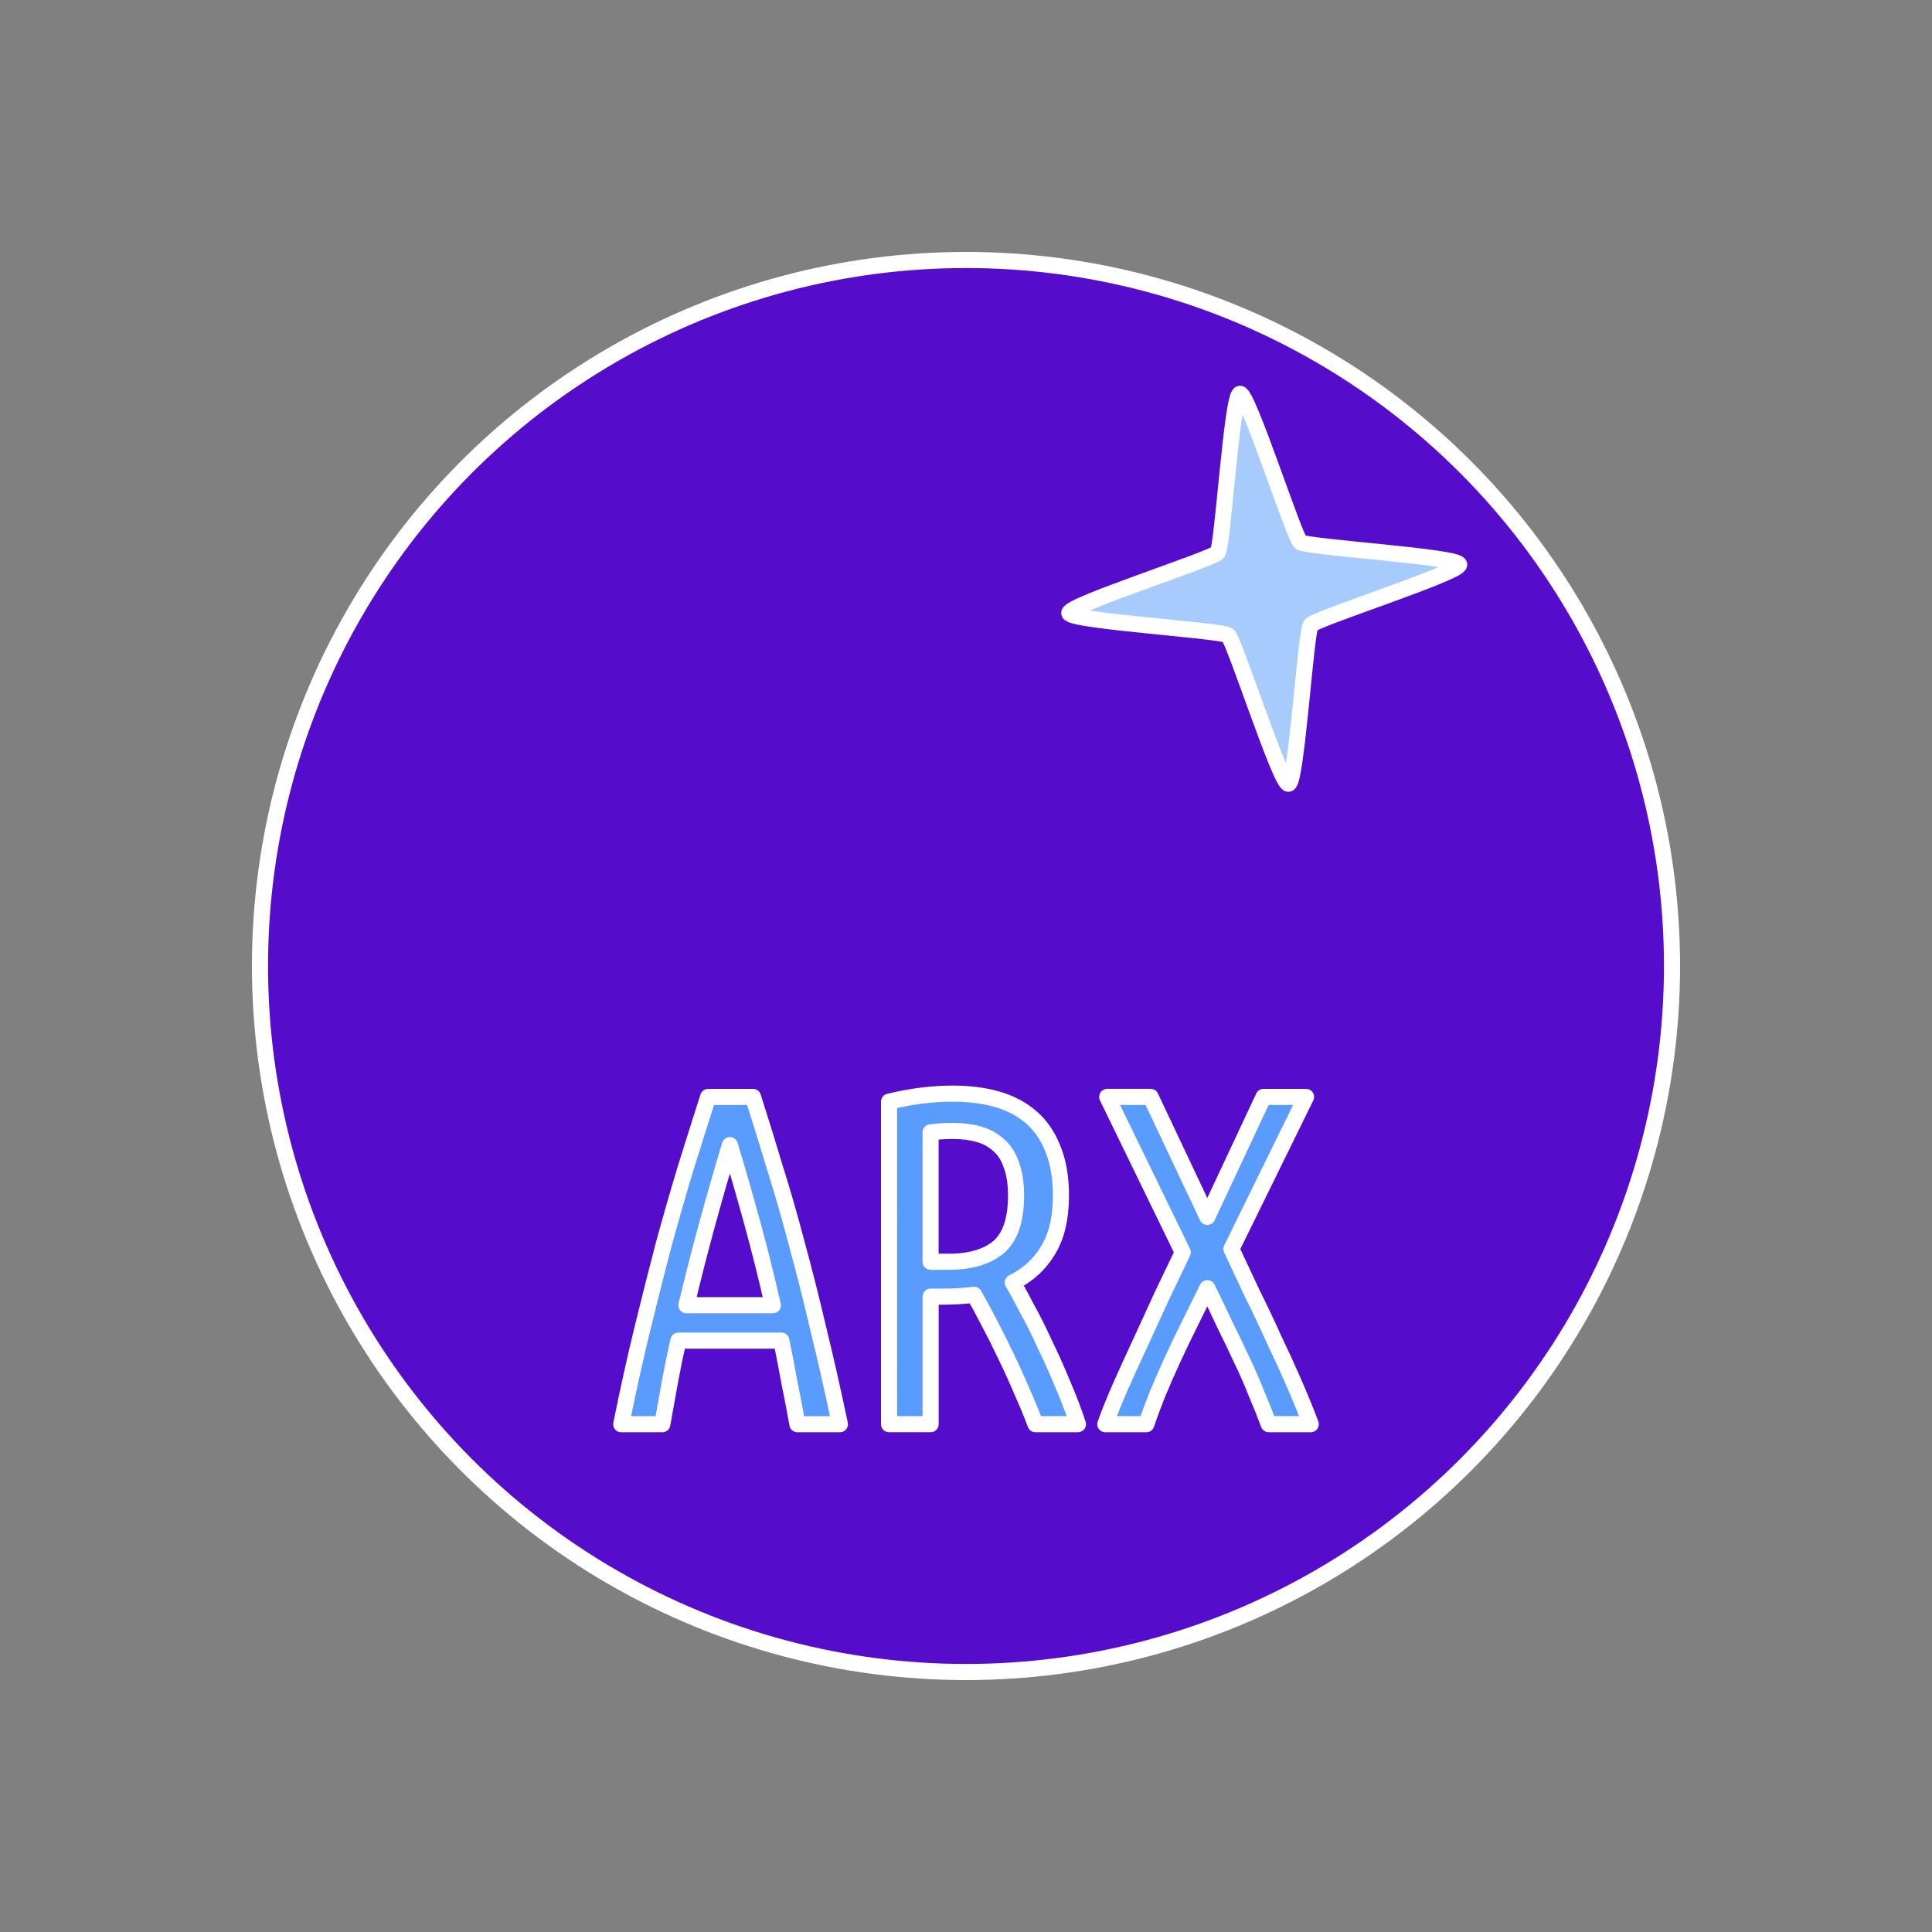 <?xml version="1.0" encoding="UTF-8" standalone="no"?>
<!-- Created with Inkscape (http://www.inkscape.org/) -->

<svg
   width="120"
   height="120"
   viewBox="0 0 120 120"
   version="1.1"
   id="svg1"
   inkscape:version="1.4.2 (ebf0e940d0, 2025-05-08)"
   sodipodi:docname="arx-path.svg"
   xmlns:inkscape="http://www.inkscape.org/namespaces/inkscape"
   xmlns:sodipodi="http://sodipodi.sourceforge.net/DTD/sodipodi-0.dtd"
   xmlns="http://www.w3.org/2000/svg"
   xmlns:svg="http://www.w3.org/2000/svg">
  <rect x="0" y="0" width="120" height="120" fill="#808080" stroke="none"/>
  <sodipodi:namedview
     id="namedview1"
     pagecolor="#505050"
     bordercolor="#eeeeee"
     borderopacity="1"
     inkscape:showpageshadow="0"
     inkscape:pageopacity="0"
     inkscape:pagecheckerboard="0"
     inkscape:deskcolor="#505050"
     inkscape:document-units="px"
     inkscape:zoom="6.3166667"
     inkscape:cx="60"
     inkscape:cy="60.079155"
     inkscape:window-width="1829"
     inkscape:window-height="967"
     inkscape:window-x="0"
     inkscape:window-y="0"
     inkscape:window-maximized="1"
     inkscape:current-layer="layer1" />
  <defs
     id="defs1">
    <rect
       x="37.361"
       y="61.108"
       width="66.966"
       height="35.937"
       id="rect2" />
  </defs>
  <g
     inkscape:label="Layer 1"
     inkscape:groupmode="layer"
     id="layer1">
    <circle
       style="fill:#560dcb;stroke-width:1;stroke-linecap:square;stroke-linejoin:round;paint-order:stroke fill markers;stroke:#ffffff;stroke-opacity:1;stroke-dasharray:none"
       id="path1"
       cx="60"
       cy="60"
       r="43.852" />
    <path
       d="m 57.645,68.133 q 0.704,2.2 1.379,4.459 0.704,2.229 1.349,4.693 0.675,2.464 1.32,5.221 0.675,2.757 1.349,5.955 h -2.64 q -0.235,-1.32 -0.499,-2.611 -0.235,-1.291 -0.499,-2.581 h -6.395 q -0.293,1.291 -0.528,2.581 -0.235,1.291 -0.469,2.611 h -2.552 q 0.645,-3.197 1.32,-5.955 0.675,-2.757 1.32,-5.221 0.675,-2.464 1.349,-4.693 0.704,-2.259 1.408,-4.459 z m -1.437,2.992 q -0.733,2.435 -1.408,4.899 -0.675,2.464 -1.291,5.045 h 5.368 q -0.587,-2.581 -1.261,-5.045 -0.675,-2.464 -1.408,-4.899 z m 9.885,-2.699 q 2.053,-0.499 3.96,-0.499 1.525,0 2.757,0.352 1.232,0.352 2.112,1.115 0.88,0.763 1.349,1.965 0.499,1.203 0.499,2.904 0,2.112 -0.821,3.432 -0.792,1.291 -2.171,1.965 0.352,0.587 0.88,1.613 0.557,0.997 1.115,2.229 0.587,1.203 1.115,2.493 0.557,1.291 0.939,2.464 h -2.64 q -0.323,-0.88 -0.821,-1.995 -0.469,-1.115 -0.997,-2.2 -0.528,-1.115 -1.056,-2.112 -0.528,-1.027 -0.939,-1.731 -0.469,0.059 -0.968,0.088 -0.499,0.029 -0.997,0.029 h -0.733 v 7.92 h -2.581 z m 2.581,9.944 h 1.115 q 2.024,0 3.109,-0.909 1.085,-0.939 1.085,-3.197 0,-1.144 -0.293,-1.907 -0.264,-0.792 -0.792,-1.232 -0.499,-0.469 -1.232,-0.675 -0.704,-0.205 -1.584,-0.205 -0.763,0 -1.408,0.088 z m 17.189,-2.787 3.491,-7.451 h 2.64 l -4.635,9.445 q 0.616,1.32 1.291,2.757 0.704,1.408 1.349,2.845 0.675,1.408 1.261,2.757 0.587,1.349 1.027,2.523 h -2.611 q -0.323,-0.88 -0.763,-1.907 -0.411,-1.056 -0.939,-2.141 -0.499,-1.085 -1.056,-2.2 -0.528,-1.144 -1.056,-2.2 -0.528,1.056 -1.085,2.2 -0.557,1.115 -1.056,2.2 -0.499,1.085 -0.939,2.141 -0.411,1.027 -0.704,1.907 h -2.552 q 0.411,-1.144 0.997,-2.464 0.587,-1.32 1.232,-2.699 0.645,-1.408 1.291,-2.816 0.675,-1.408 1.291,-2.699 l -4.693,-9.651 h 2.699 z"
       id="text2"
       style="font-size:29.333px;font-family:'Ubuntu Condensed';-inkscape-font-specification:'Ubuntu Condensed, ';text-align:center;text-anchor:middle;white-space:pre;fill:#5a9cfe;stroke:#ffffff;stroke-linecap:square;stroke-linejoin:round;paint-order:stroke fill markers"
       transform="translate(-10.874)"
       aria-label="ARX" />
    <path
       sodipodi:type="star"
       style="fill:#a8cbfe;stroke:#ffffff;stroke-linecap:square;stroke-linejoin:round;paint-order:stroke fill markers"
       id="path3"
       inkscape:flatsided="false"
       sodipodi:sides="4"
       sodipodi:cx="44.485489"
       sodipodi:cy="37.836411"
       sodipodi:r1="12.202303"
       sodipodi:r2="3.6606908"
       sodipodi:arg1="0.3997811"
       sodipodi:arg2="1.1851793"
       inkscape:rounded="0.05"
       inkscape:randomized="0"
       d="m 55.726,42.586 c -0.194,0.459 -9.402,-1.545 -9.863,-1.357 -0.461,0.187 -5.668,8.042 -6.126,7.848 -0.459,-0.194 1.545,-9.402 1.357,-9.863 -0.187,-0.461 -8.042,-5.668 -7.848,-6.126 0.194,-0.459 9.402,1.545 9.863,1.357 0.461,-0.187 5.668,-8.042 6.126,-7.848 0.459,0.194 -1.545,9.402 -1.357,9.863 0.187,0.461 8.042,5.668 7.848,6.126 z"
       transform="rotate(-30,59.141,-26.311)" />
  </g>
</svg>
